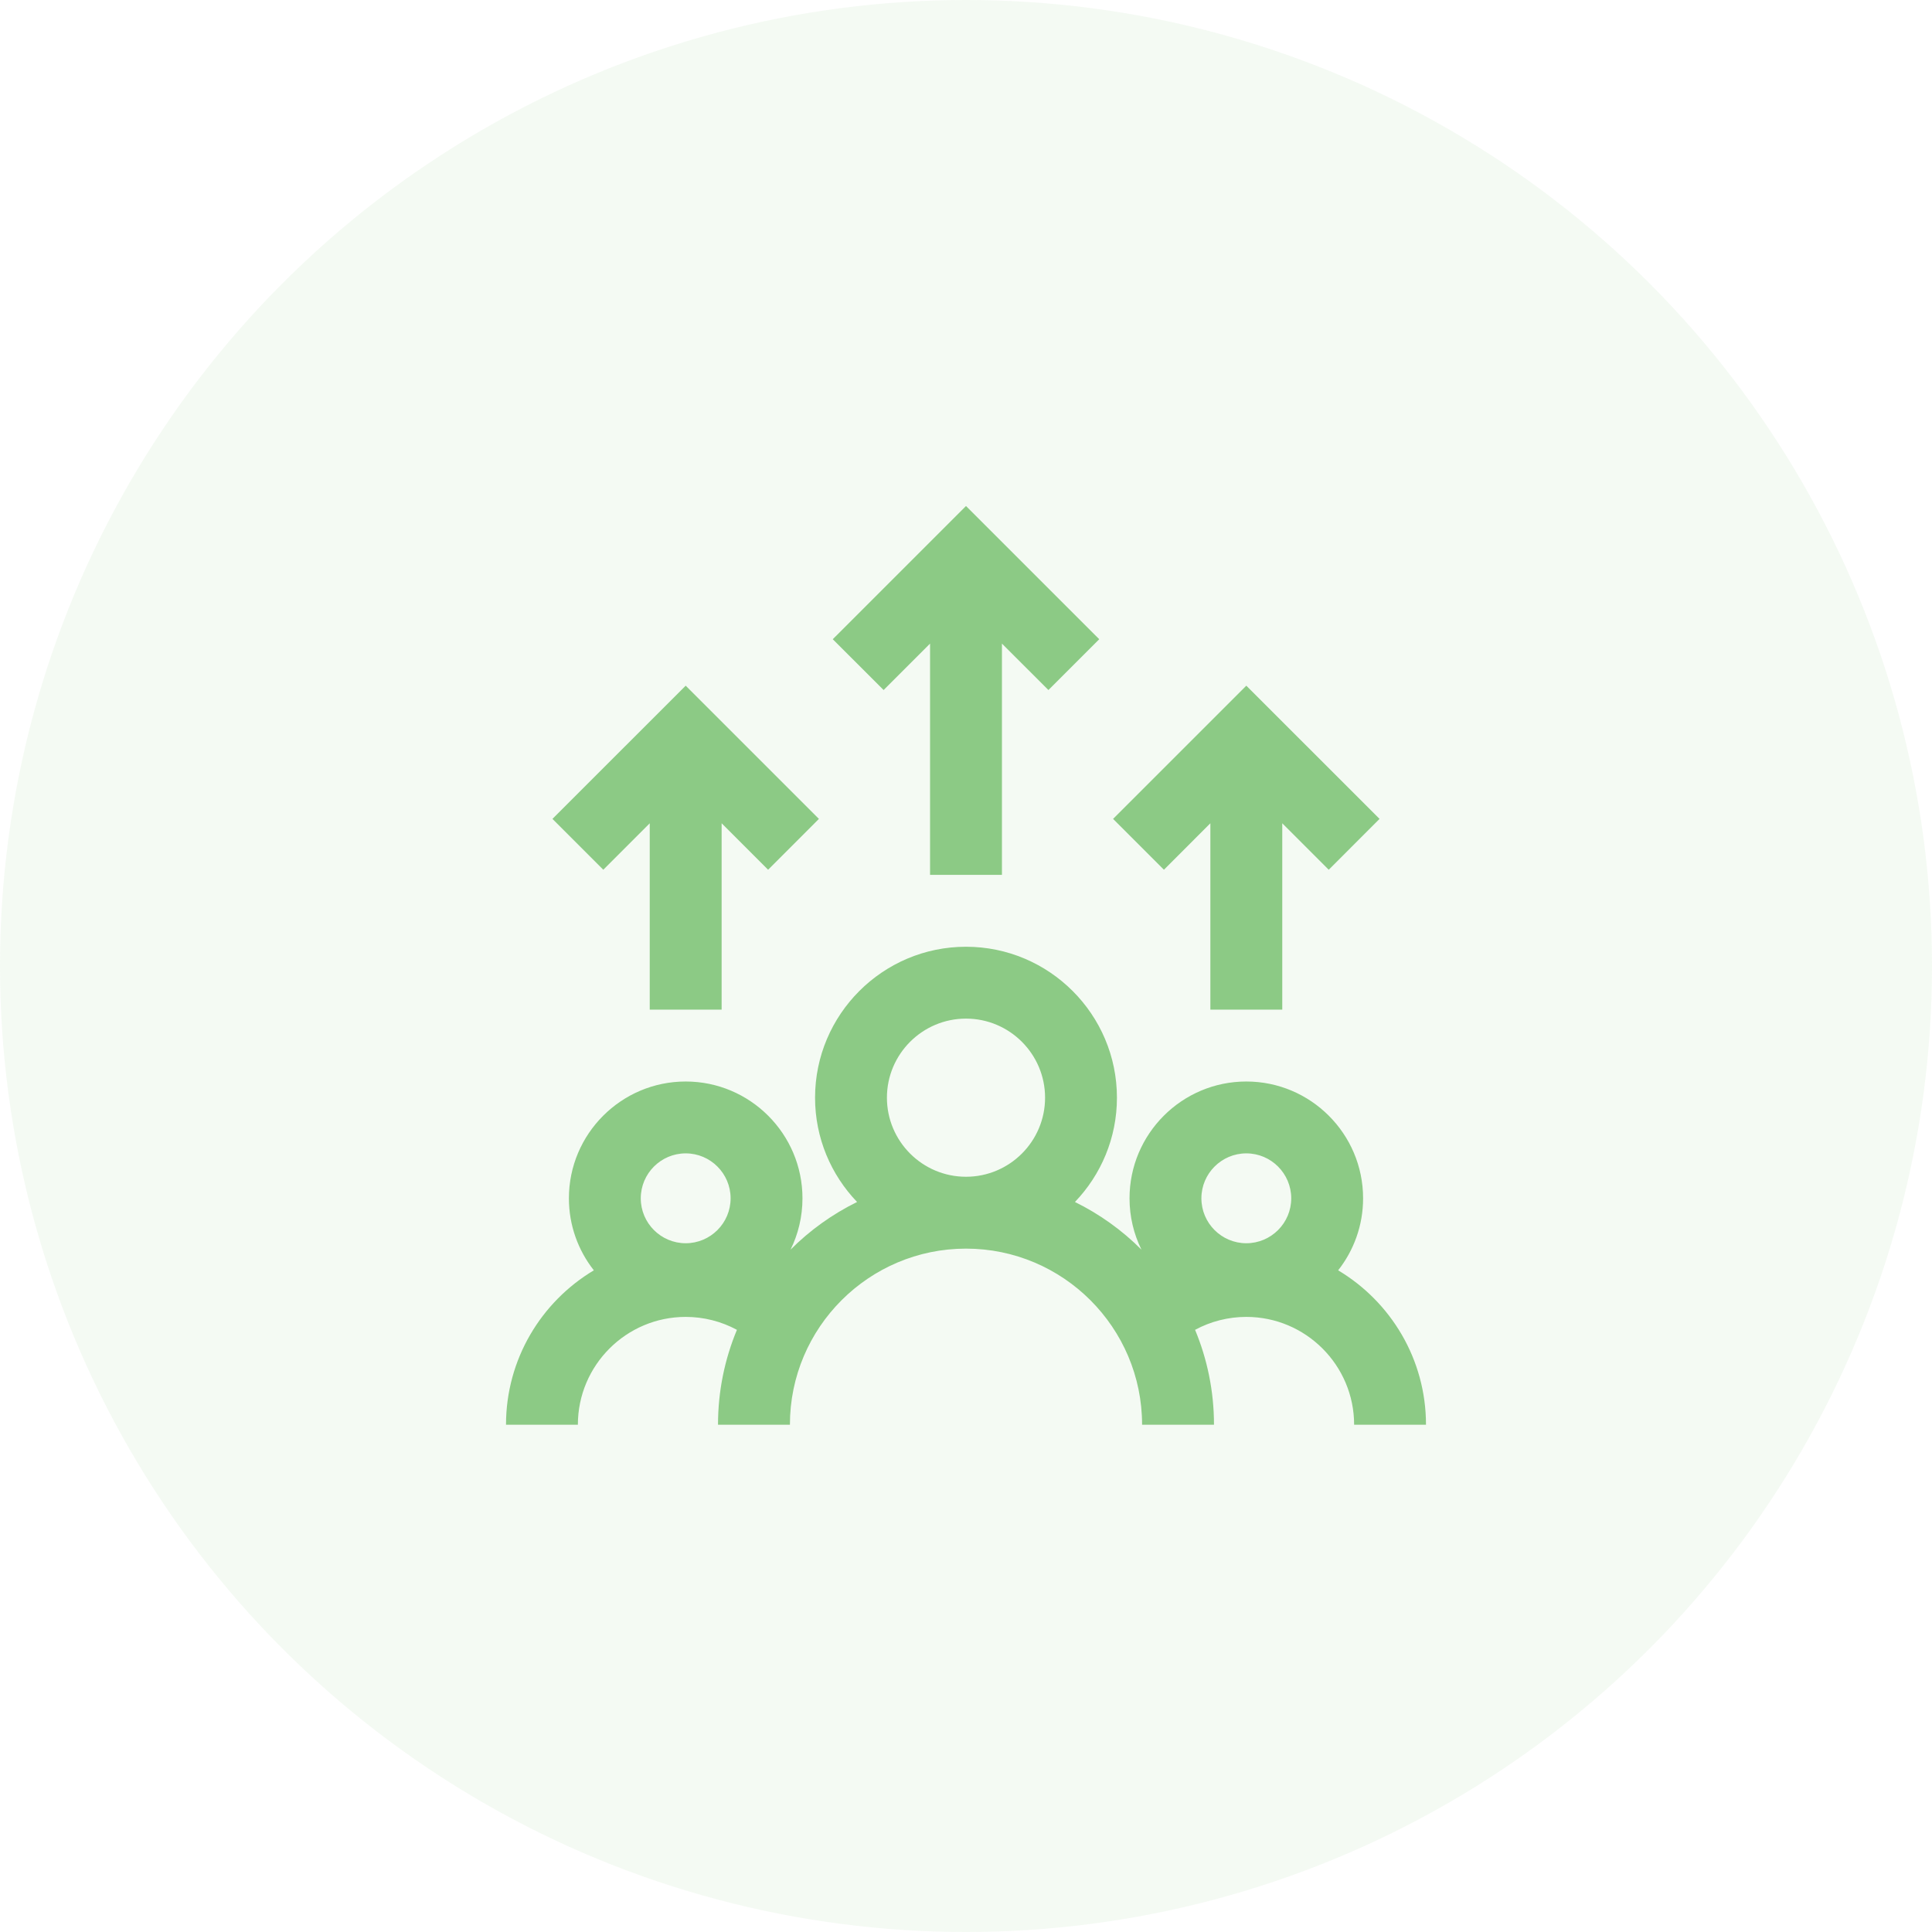 <svg width="56" height="56" viewBox="0 0 56 56" fill="none" xmlns="http://www.w3.org/2000/svg">
<circle opacity="0.1" cx="28" cy="28" r="28" fill="#8CCA85"/>
<path d="M38.787 36.821C39.24 36.245 39.51 35.521 39.51 34.734C39.51 32.867 37.992 31.348 36.125 31.348C34.258 31.348 32.74 32.867 32.74 34.734C32.74 35.267 32.864 35.772 33.085 36.221C32.526 35.661 31.875 35.193 31.158 34.84C31.911 34.054 32.375 32.989 32.375 31.817C32.375 29.405 30.412 27.442 28 27.442C25.588 27.442 23.625 29.405 23.625 31.817C23.625 32.989 24.089 34.054 24.843 34.84C24.125 35.193 23.474 35.661 22.915 36.221C23.136 35.772 23.26 35.267 23.26 34.734C23.26 32.867 21.742 31.348 19.875 31.348C18.008 31.348 16.49 32.867 16.49 34.734C16.49 35.521 16.76 36.245 17.213 36.821C15.689 37.731 14.667 39.396 14.667 41.296H16.75C16.75 39.573 18.152 38.171 19.875 38.171C20.398 38.171 20.907 38.301 21.36 38.546C21.007 39.394 20.812 40.322 20.812 41.296H22.896C22.896 38.481 25.186 36.192 28 36.192C30.814 36.192 33.104 38.481 33.104 41.296H35.188C35.188 40.322 34.993 39.394 34.64 38.546C35.093 38.301 35.603 38.171 36.125 38.171C37.848 38.171 39.25 39.573 39.25 41.296H41.333C41.333 39.396 40.311 37.731 38.787 36.821ZM19.875 33.431C20.593 33.431 21.177 34.016 21.177 34.734C21.177 35.452 20.593 36.036 19.875 36.036C19.157 36.036 18.573 35.452 18.573 34.734C18.573 34.016 19.157 33.431 19.875 33.431ZM25.708 31.817C25.708 30.553 26.736 29.525 28 29.525C29.264 29.525 30.292 30.553 30.292 31.817C30.292 33.081 29.264 34.109 28 34.109C26.736 34.109 25.708 33.081 25.708 31.817ZM36.125 33.431C36.843 33.431 37.427 34.016 37.427 34.734C37.427 35.452 36.843 36.036 36.125 36.036C35.407 36.036 34.823 35.452 34.823 34.734C34.823 34.016 35.407 33.431 36.125 33.431ZM25.612 20.001L24.138 18.528L28 14.667L31.862 18.528L30.389 20.001L29.042 18.655V25.359H26.958V18.655L25.612 20.001ZM33.737 25.21L32.263 23.736L36.125 19.875L39.987 23.736L38.514 25.21L37.167 23.863V29.265H35.083V23.863L33.737 25.21ZM17.487 25.21L16.013 23.736L19.875 19.875L23.737 23.736L22.264 25.21L20.917 23.863V29.265H18.833V23.863L17.487 25.21Z" fill="#8CCA85"/>
</svg>
